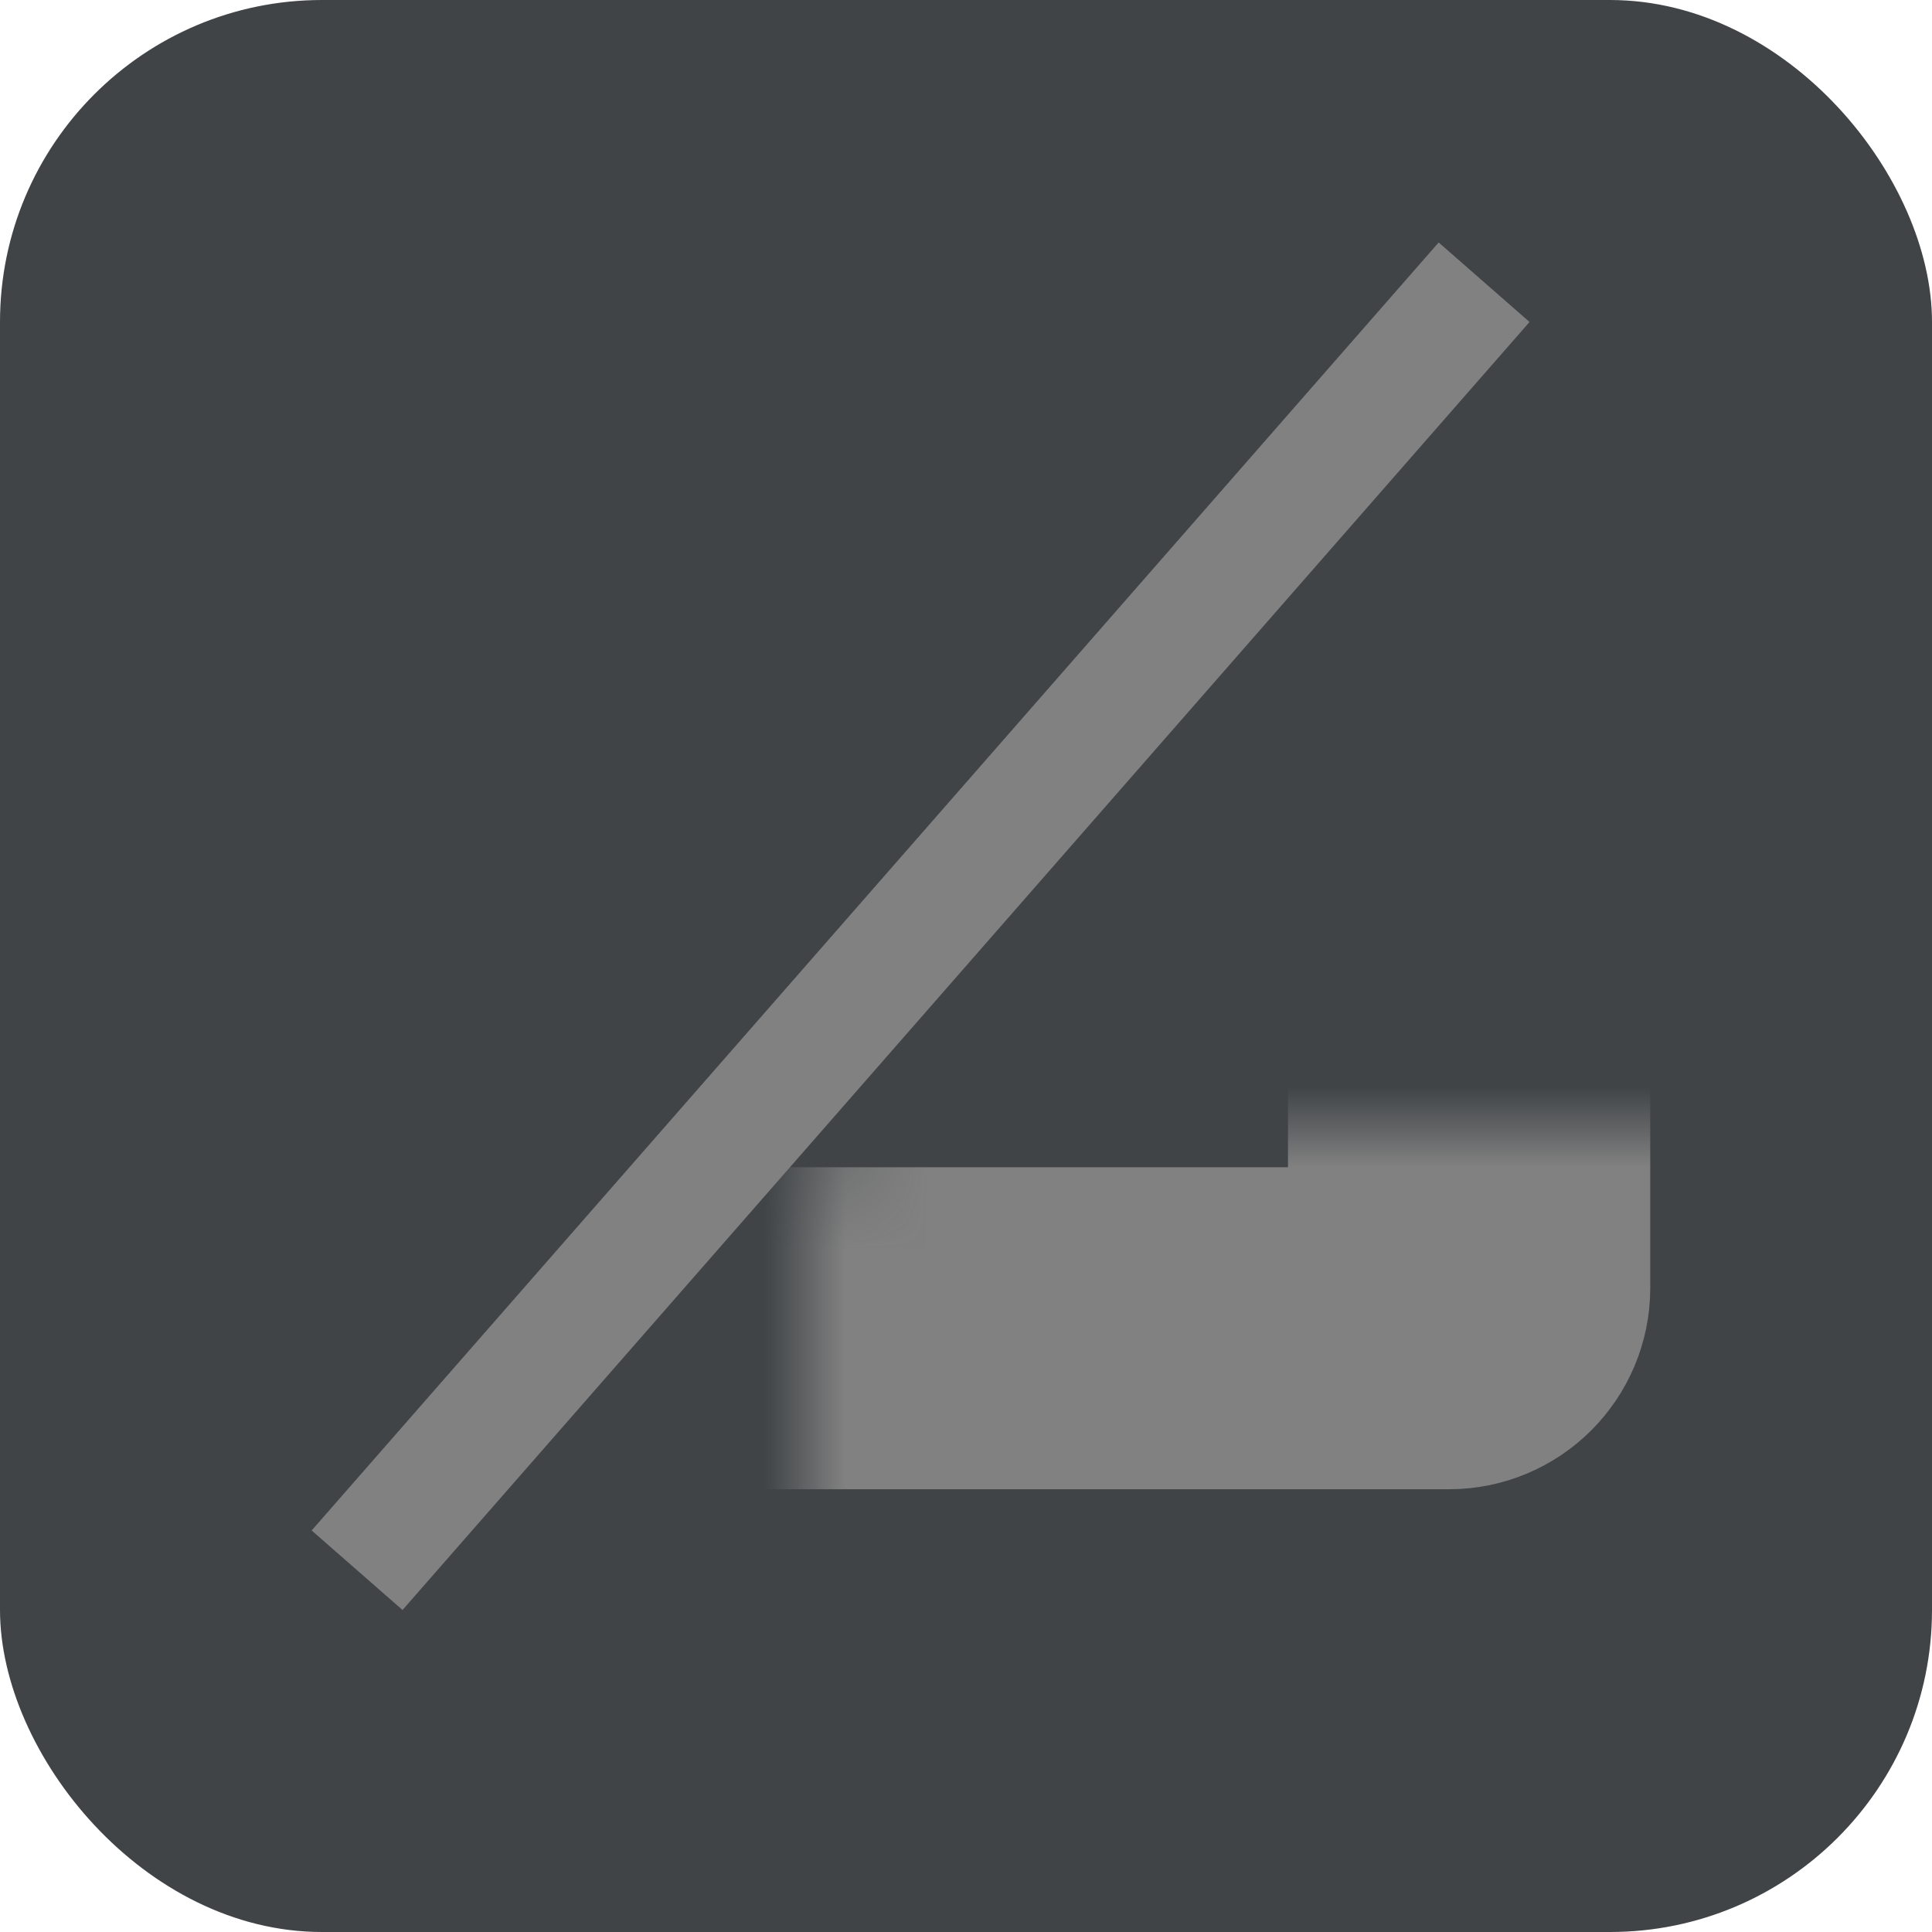 <svg width="24" height="24" viewBox="0 0 24 24" fill="none" xmlns="http://www.w3.org/2000/svg">
<rect width="24" height="24" rx="4" fill="#404447"/>
<mask id="path-2-inside-1" fill="white">
<rect x="5" y="7" width="14" height="10" rx="1"/>
</mask>
<rect x="5" y="7" width="14" height="10" rx="1" fill="#818181" stroke="#818181" stroke-width="3" mask="url(#path-2-inside-1)"/>
<rect x="8" y="10" width="4" height="1.5" fill="#404447"/>
<rect x="8" y="13" width="8" height="1.5" fill="#404447"/>
<line x1="4.436" y1="19.506" x2="18.436" y2="3.506" stroke="#818181" stroke-width="1.5"/>
</svg>
